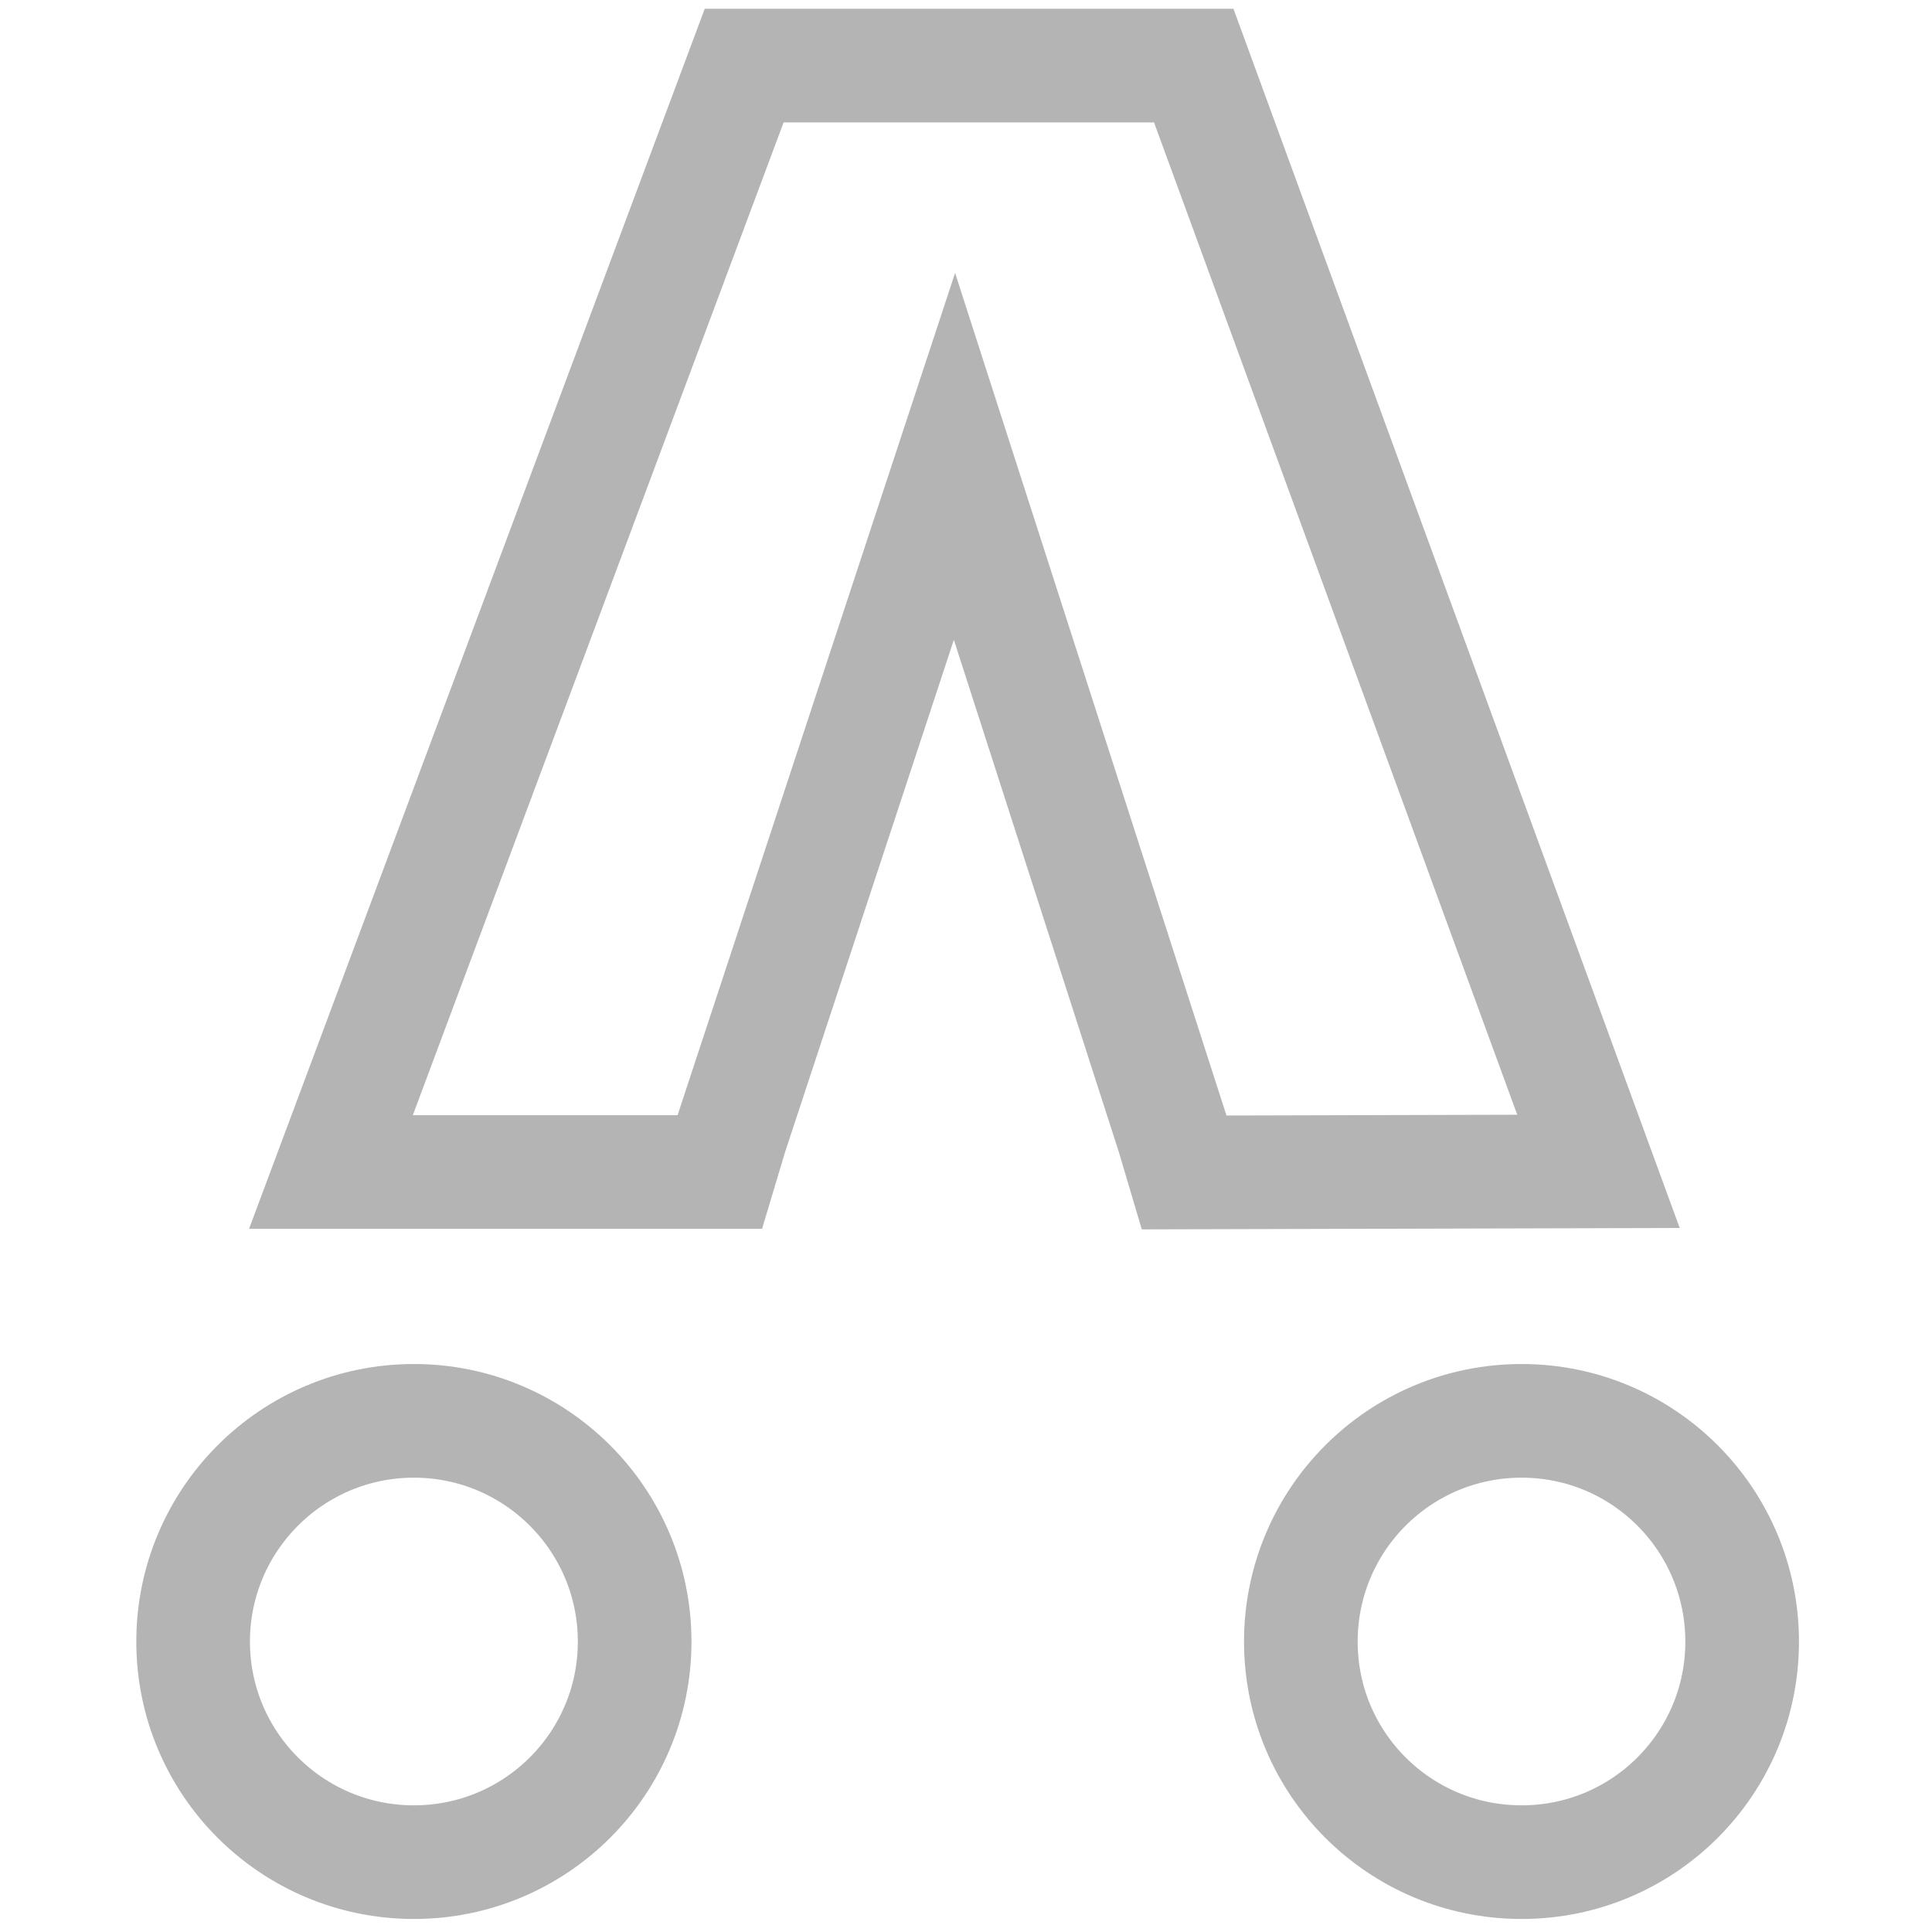 <?xml version="1.0" encoding="UTF-8"?>
<svg width="16" height="16" version="1.1" viewBox="0 0 16 16" xml:space="preserve" xmlns="http://www.w3.org/2000/svg">
    <defs><clipPath id="clipPath18"><path d="M 0,93.507 H 93.507 V 0 H 0 Z"/></clipPath></defs>
    <g transform="matrix(1.803 0 0 -1.803 -56.23 92.269)" fill="#fff"><g fill="#fff"><g clip-path="url(#clipPath18)" fill="#fff"><g transform="translate(69.017,49.387)" fill="#fff"><path d="m-30.841-6.765c-0.561 0-1.014 0.453-1.014 1.013s0.453 1.014 1.014 1.014c0.56 0 1.013-0.454 1.013-1.014s-0.453-1.013-1.013-1.013m-1.601 3.34-1.004 3.117-1.027-3.117-0.051-0.17h-1.786l1.898 5.082h2.065l1.859-5.079-1.903-0.005zm-3.487-3.34c-0.56 0-1.014 0.453-1.014 1.013s0.454 1.014 1.014 1.014c0.56 0 1.014-0.454 1.014-1.014s-0.454-1.013-1.014-1.013" fill="none" stroke="#b4b4b4" stroke-width=".522"/></g></g></g></g></svg>
